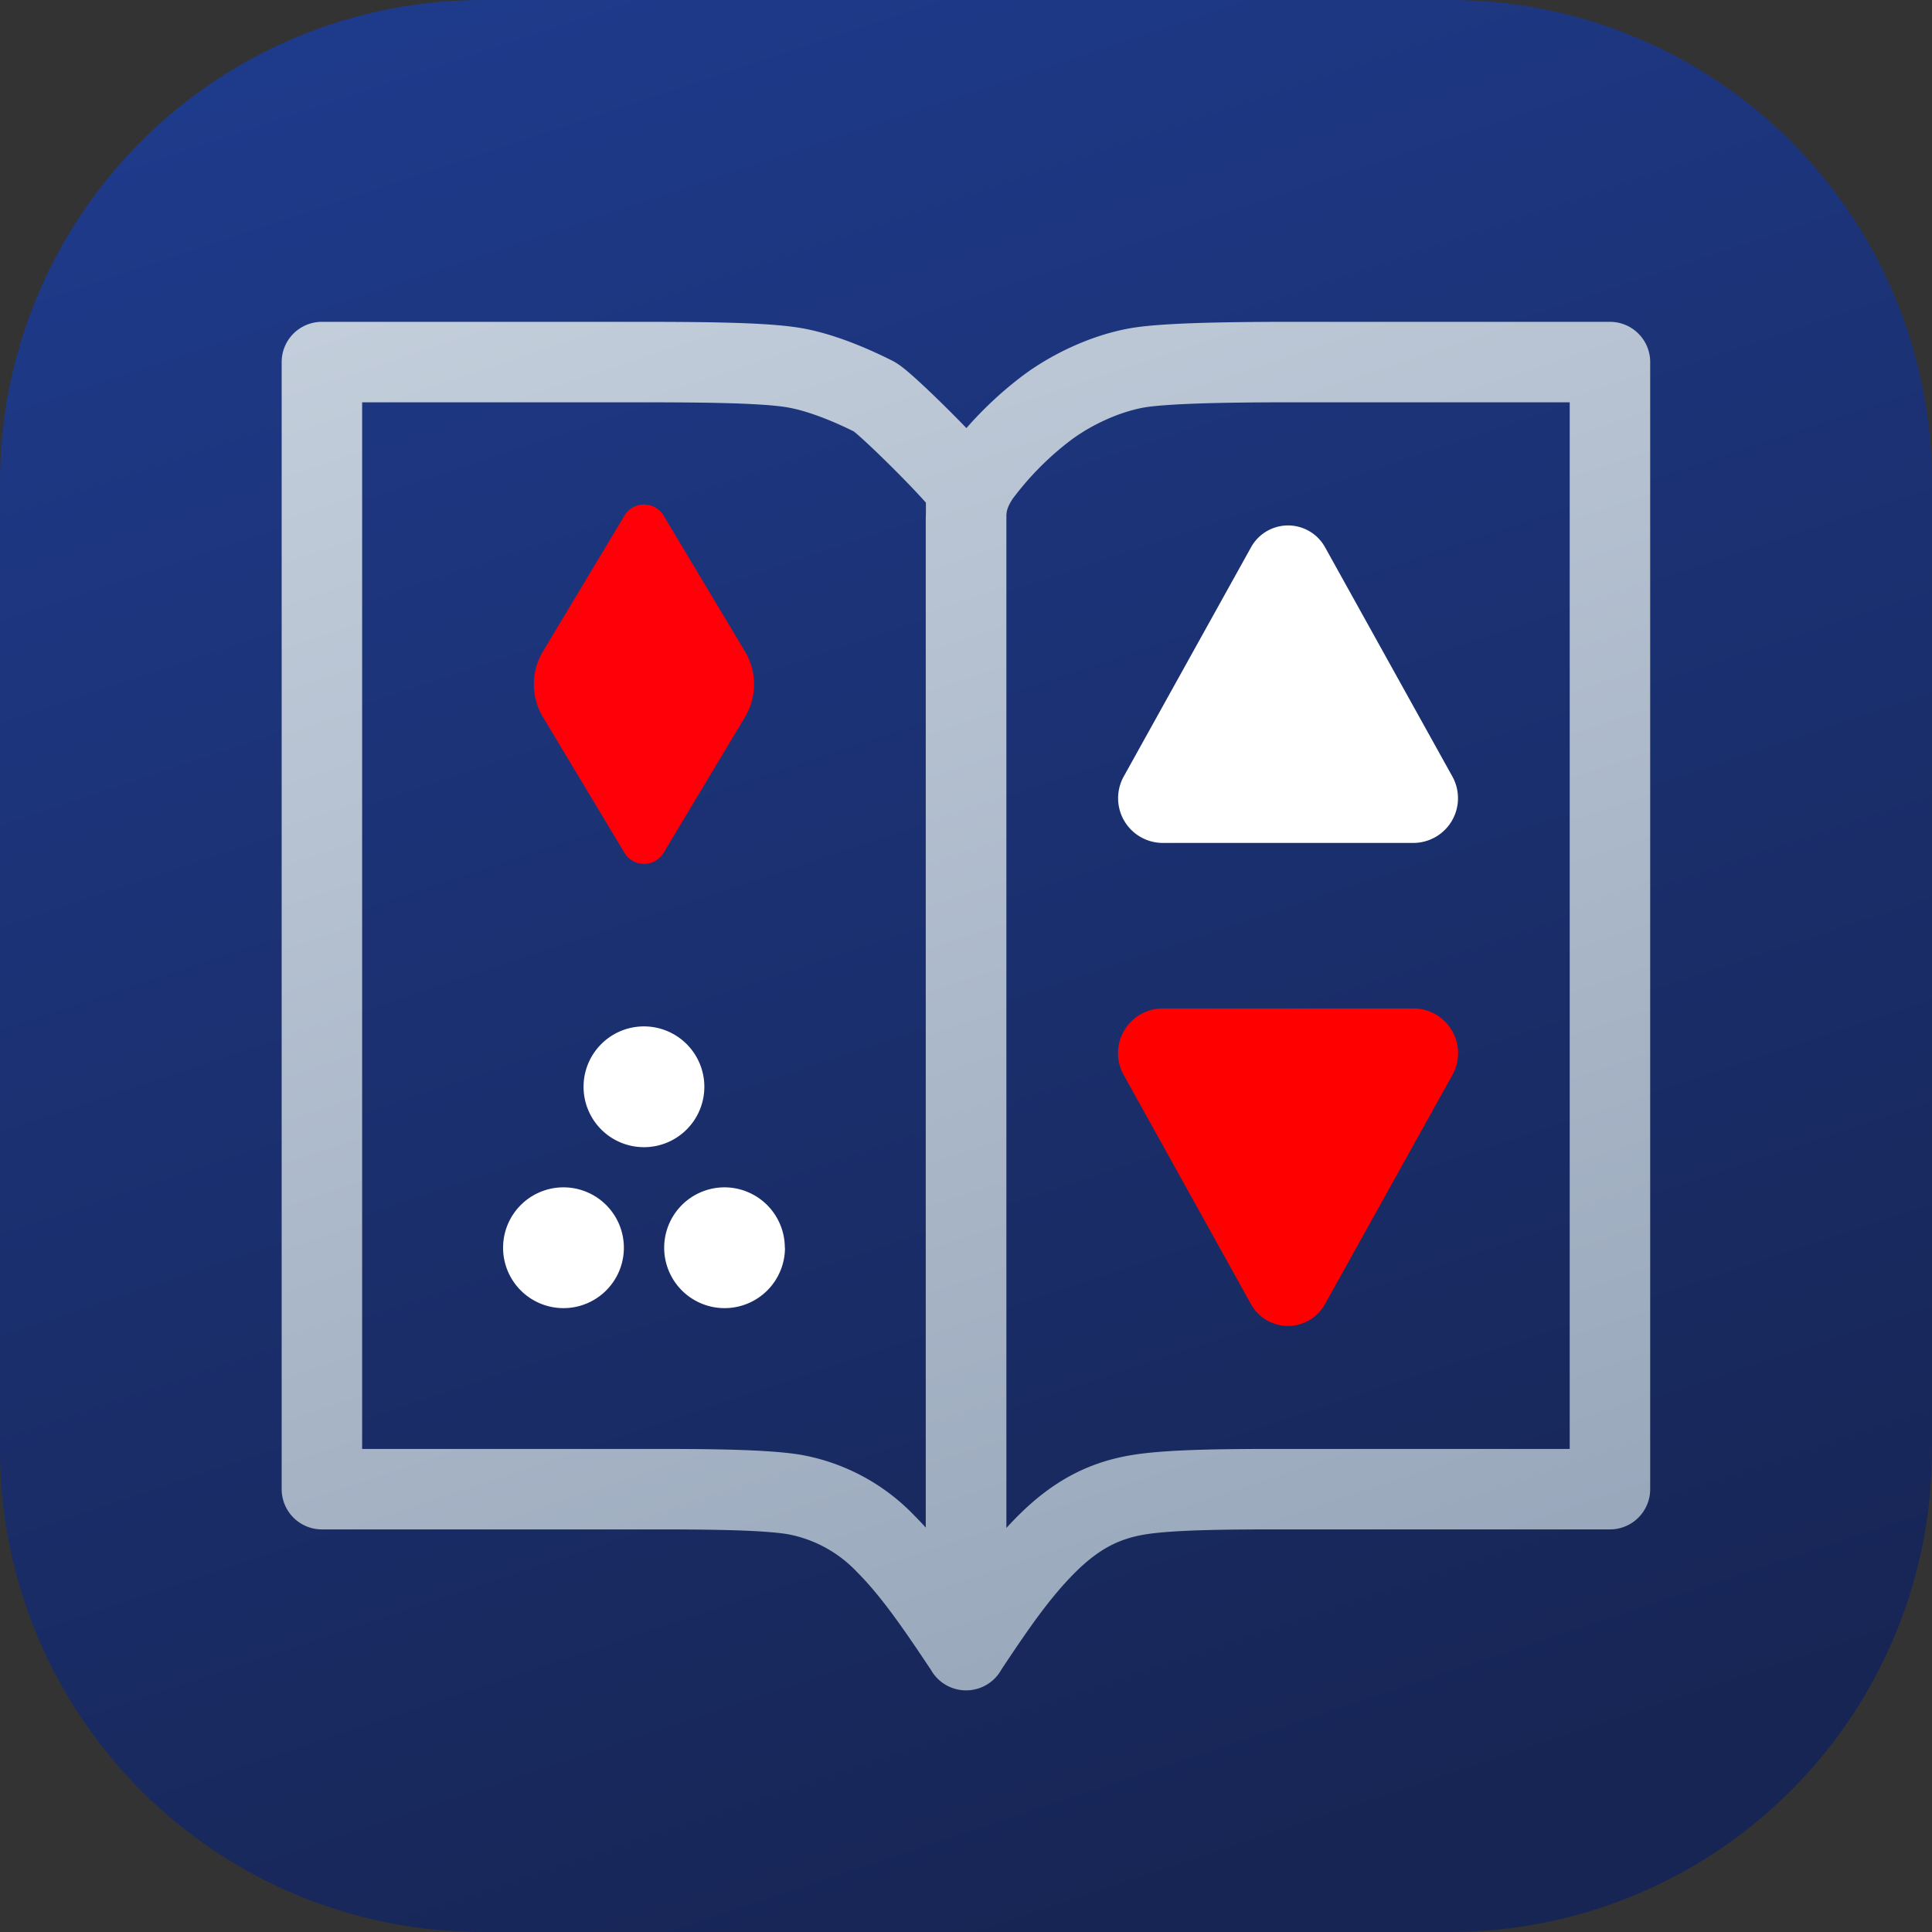 <svg xmlns="http://www.w3.org/2000/svg" width="48" height="48" viewBox="0 0 12.7 12.7"><rect x="0" y="0" width="12.7" height="12.7" fill="#333333" stroke="none"/><defs><linearGradient id="a" x1="7.408" x2="3.175" y1="12.7" gradientUnits="userSpaceOnUse"><stop offset="0" stop-color="#172554"/><stop offset="1" stop-color="#1e3a8a"/></linearGradient><linearGradient id="b" x1="3.175" x2="7.408" y2="12.7" gradientTransform="translate(0 -.265)" gradientUnits="userSpaceOnUse"><stop offset="0" stop-color="#cbd5e1"/><stop offset="1" stop-color="#94a3b8"/></linearGradient></defs><path fill="url(#a)" d="M3.175 0h6.35A3.17 3.17 0 0 1 12.7 3.175v6.35A3.17 3.17 0 0 1 9.525 12.7h-6.35A3.17 3.17 0 0 1 0 9.525v-6.35A3.17 3.17 0 0 1 3.175 0" style="paint-order:stroke fill markers"/><path fill="red" d="m8.224 8.574-.837-1.507a.294.294 120.47 0 1 .257-.438H9.29a.294.294 59.527 0 1 .257.438l-.838 1.507a.278.278 0 0 1-.485 0"/><path fill="#fff" d="m8.71 3.597.837 1.507a.294.294 120.47 0 1-.257.437H7.644a.294.294 59.527 0 1-.257-.437l.837-1.507a.278.278 180 0 1 .486 0"/><path fill="#fff" d="M4.101 8.202a.397.397 0 0 1-.397.397.397.397 0 0 1-.397-.397.397.397 0 0 1 .397-.397.397.397 0 0 1 .397.397m.529-1.058a.397.397 0 0 1-.397.397.397.397 0 0 1-.397-.397.397.397 0 0 1 .397-.397.397.397 0 0 1 .397.397m.53 1.058a.397.397 0 0 1-.397.397.397.397 0 0 1-.397-.397.397.397 0 0 1 .397-.397.397.397 0 0 1 .396.397" style="paint-order:stroke fill markers"/><path fill="none" stroke="url(#b)" stroke-linecap="round" stroke-linejoin="round" stroke-width=".529" d="M10.583 3.44V2.38H8.569c-.306 0-.863 0-1.087.037-.223.038-.449.15-.603.266a2.2 2.2 0 0 0-.441.447c-.088.133-.088.22-.088.309v7.408c.176-.265.334-.501.529-.696s.38-.288.603-.325.632-.037.984-.037h2.117zm-8.467 0V2.38H4.08c.463 0 .923 0 1.14.037s.45.152.526.19c.075.038.605.567.605.611v7.629c-.177-.265-.342-.512-.53-.7a1.1 1.1 0 0 0-.6-.323c-.212-.035-.634-.035-.987-.035H2.116z"/><path fill="#ff0009" d="m3.568 4.712.537.894a.15.15 0 0 0 .257 0l.536-.894a.42.42 90 0 0 0-.428l-.536-.895a.15.15 0 0 0-.257 0l-.537.895a.42.42 90 0 0 0 .428"/></svg>